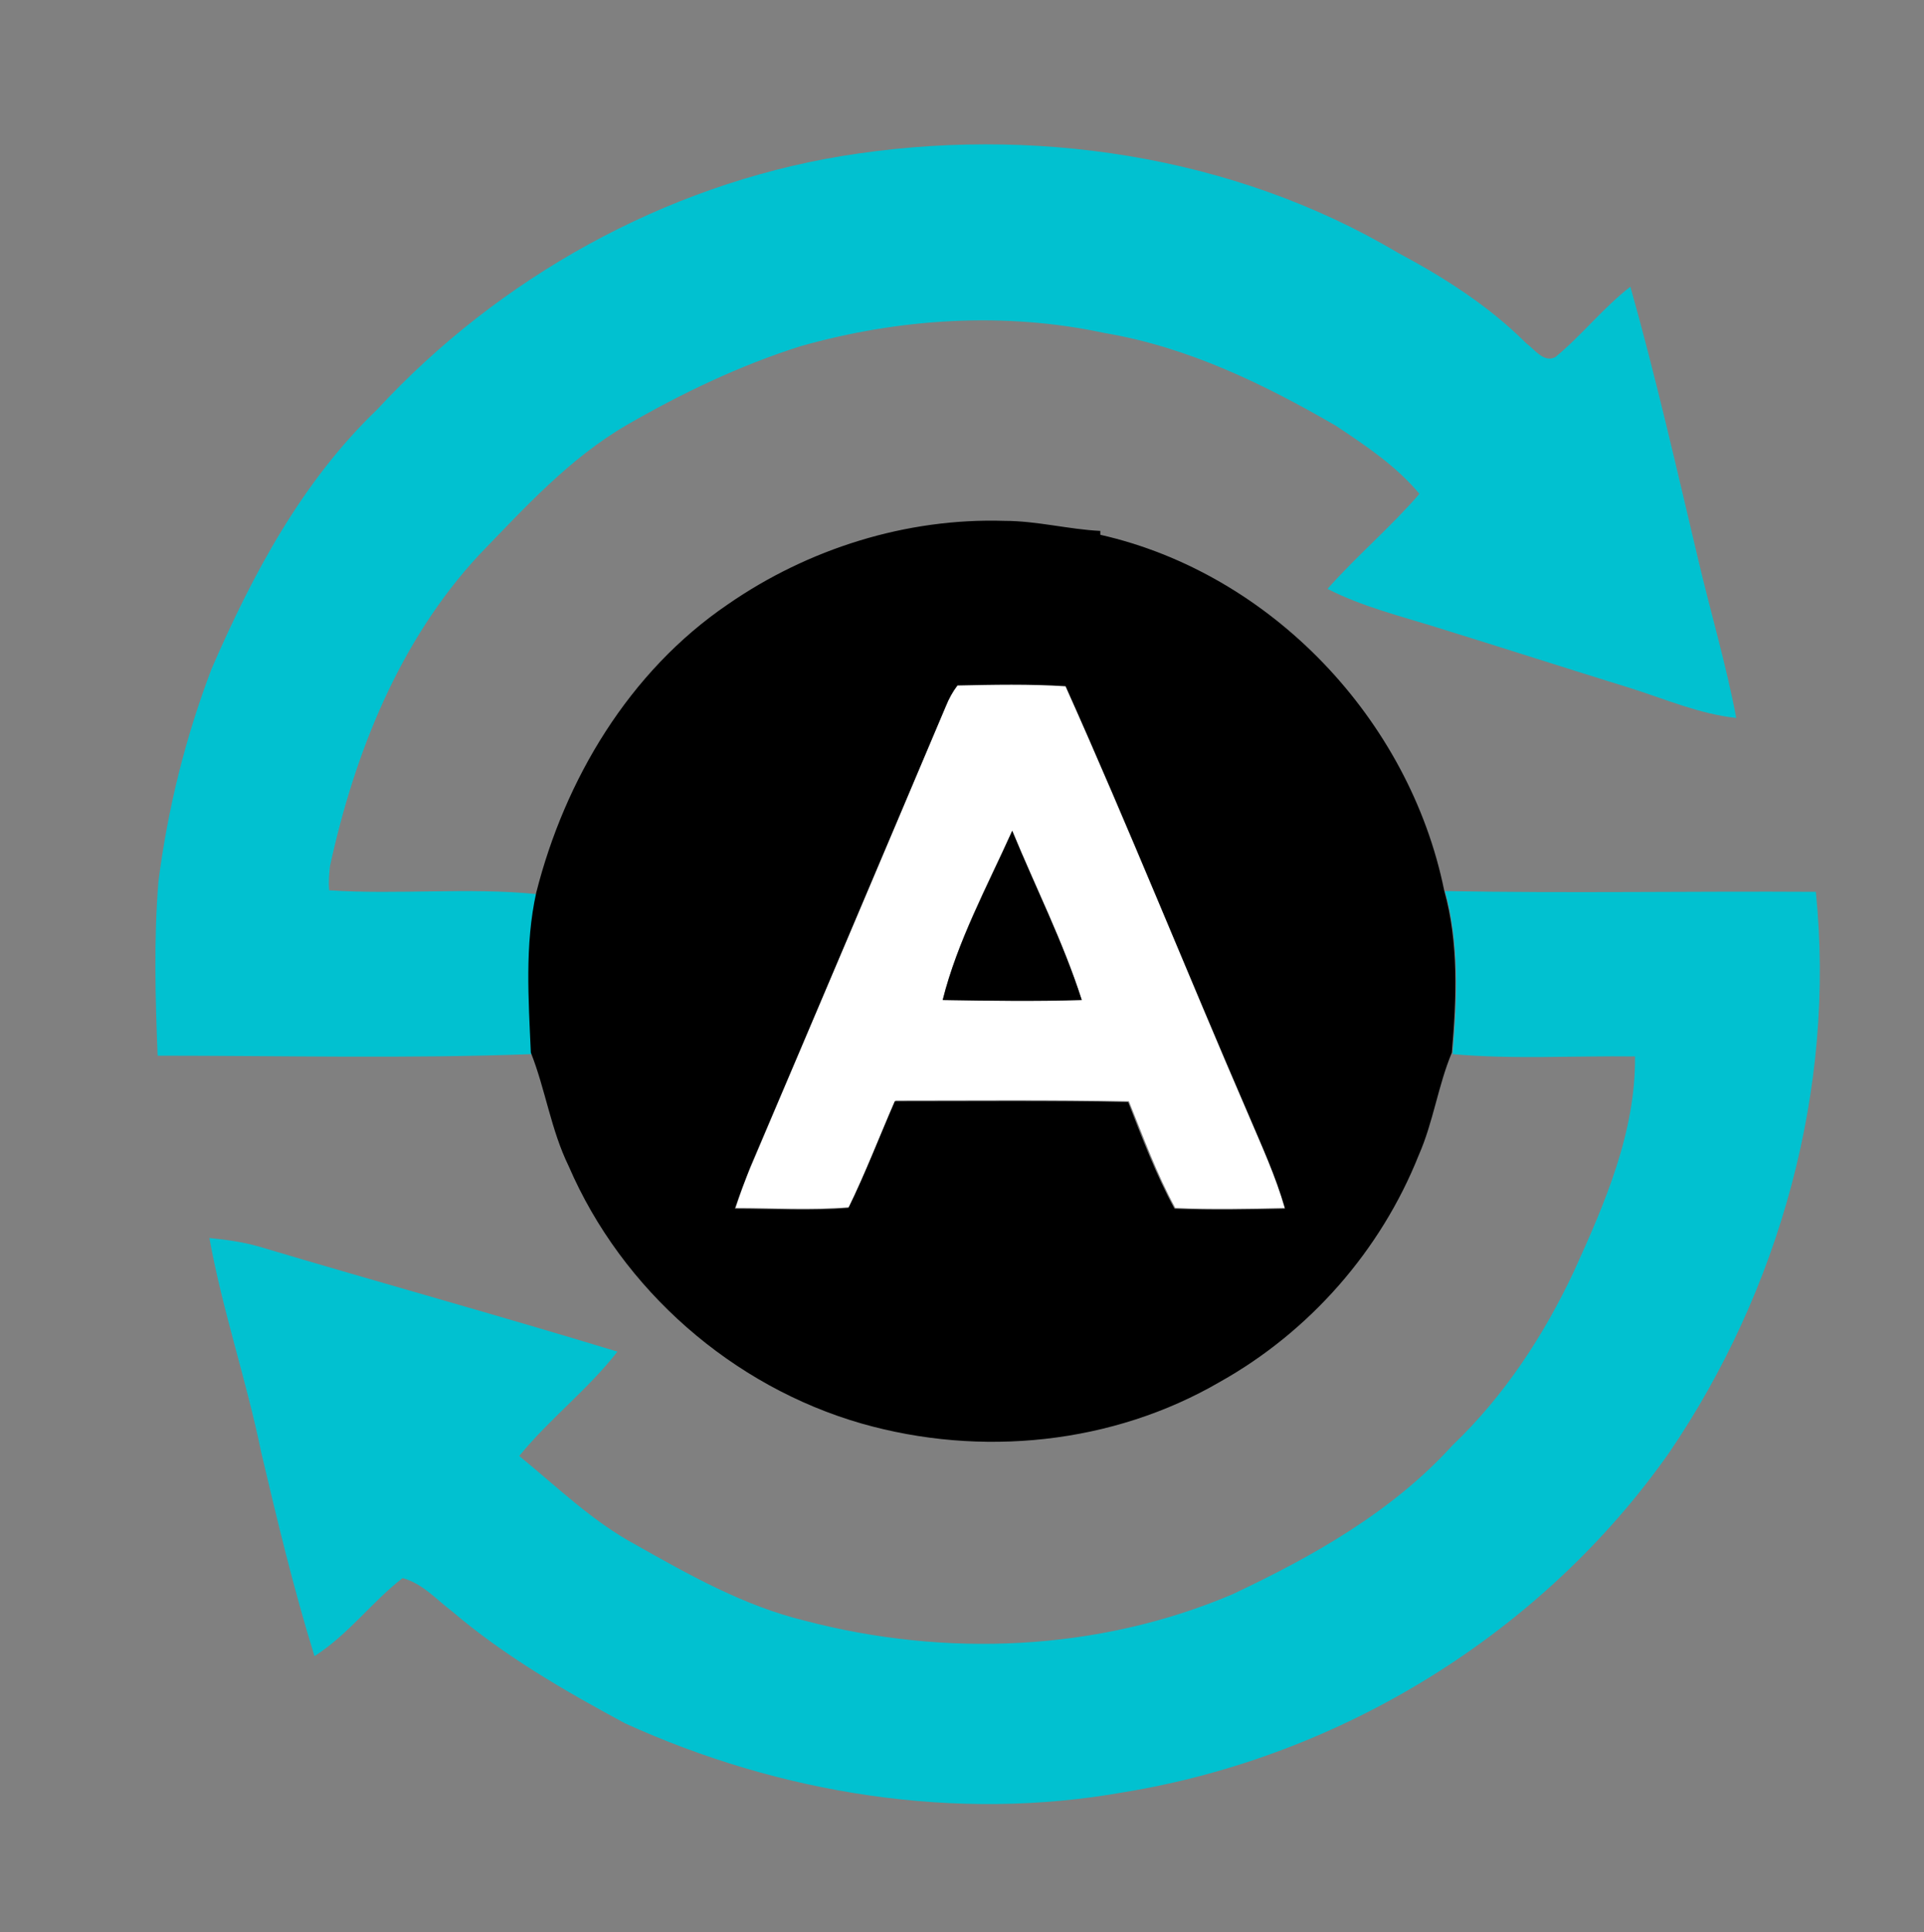 <?xml version="1.0" encoding="utf-8"?>
<!-- Generator: Adobe Illustrator 26.0.3, SVG Export Plug-In . SVG Version: 6.00 Build 0)  -->
<svg version="1.1" id="Layer_1" xmlns="http://www.w3.org/2000/svg" xmlns:xlink="http://www.w3.org/1999/xlink" x="0px" y="0px"
	 viewBox="0 0 249 250" style="enable-background:new 0 0 249 250;" xml:space="preserve">
<rect x="0" y="0" width="249" height="250" fill="#808080" stroke="none"/>
<style type="text/css">
	.st0{fill:#FFFFFF;}
	.st1{fill:#01C1D0;}
</style>
<g id="_x23_ffffffff">
	<path class="st0" d="M122.4,91.4c0.4-1,0.9-1.9,1.6-2.8c4.7-0.1,9.3-0.2,14,0.1c8.2,18.4,15.7,37.1,23.7,55.5
		c1.7,4,3.5,7.9,4.7,12.1c-4.8,0.1-9.5,0.2-14.3,0c-2.4-4.4-4.1-9.1-6-13.8c-10.1-0.2-20.1-0.1-30.2-0.1c-2,4.6-3.8,9.3-6,13.8
		c-4.9,0.4-9.8,0.1-14.7,0.1c0.6-1.8,1.2-3.6,2-5.4C105.6,131.1,113.9,111.3,122.4,91.4 M122,129.4c6,0.1,12,0.1,18,0
		c-2.4-7.5-6-14.6-9-21.9C127.7,114.7,123.9,121.8,122,129.4z"/>
</g>
<g id="_x23_01c1d0ff">
	<path class="st1" d="M108.9,20.2c24.5-4,50.6-0.2,72,12.5c6,3.2,11.8,6.9,16.6,11.7c1.1,0.8,2.3,2.6,3.8,1.8
		c3.4-2.8,6.2-6.4,9.7-9.1c3.3,11.7,6,23.6,8.8,35.4c1.6,6.8,3.6,13.5,4.9,20.4c-4.7-0.5-9.1-2.4-13.5-3.8
		c-8.4-2.6-16.8-5.3-25.2-7.9c-4.8-1.5-9.7-2.7-14.2-5c3.8-4.3,8.2-8,11.9-12.3c-3-3.6-6.9-6.2-10.8-8.8c-9.3-5.4-19.2-10.2-29.9-12
		c-13-2.8-26.7-1.9-39.4,1.7c-7.9,2.5-15.4,6.1-22.5,10.2c-7.4,4.3-13.2,10.7-19.1,16.8c-10.3,11.1-16.1,25.6-19.3,40.3
		c-0.1,1-0.2,2-0.1,3.1c8.9,0.6,18-0.4,26.9,0.5c-1.5,6.8-1,13.8-0.7,20.7c-16.1,0.6-32.3,0.2-48.4,0.2c-0.3-7.5-0.5-15,0.1-22.5
		c1.2-9.4,3.5-18.7,6.9-27.6c5.3-12.2,11.7-24.2,21.4-33.5C64.6,35.9,86,24,108.9,20.2z"/>
	<path class="st1" d="M187,115.3c16,0.3,32,0,48,0.1c2.6,25.5-4.7,51.6-19,72.6c-16.4,23.3-42.4,39.3-70.5,43.9
		c-21.8,3.9-44.6,0.2-64.6-8.9c-7.8-4.2-15.6-8.7-22.4-14.5c-2-1.5-3.8-3.6-6.4-4.3c-4,3.1-7,7.3-11.4,10.1
		c-2.7-8.7-4.8-17.5-6.9-26.4c-1.9-9.3-5-18.3-6.7-27.7c2.1,0.2,4.3,0.5,6.4,1.1c15.4,4.6,31,8.9,46.4,13.6
		c-3.8,4.9-8.8,8.7-12.7,13.5c4.9,4,9.5,8.5,15.1,11.5c6.9,3.9,14,7.9,21.8,9.8c18.2,4.8,38,4,55.4-3.4
		c10.4-4.9,20.7-10.7,28.5-19.3c6.7-6.4,11.8-14.2,15.7-22.5c4-8.8,8-18,7.9-27.8c-7.9-0.1-15.8,0.4-23.6-0.3
		C188.6,129.3,188.9,122.1,187,115.3z"/>
</g>
<g id="_x23_000000ff">
	<path d="M94.2,78.2c10.4-7.2,23.1-11.2,35.8-10.8c4.2,0,8.3,1.1,12.4,1.3c0,0.1,0,0.4,0,0.5c22.1,5,40,23.9,44.5,46
		c1.9,6.8,1.6,14,1,21c-1.8,4.3-2.4,9-4.3,13.3c-4.9,12.3-14.1,22.8-25.7,29.3c-13.9,8.1-31,9.8-46.4,5.4
		c-16.7-4.8-31-17.3-37.9-33.3c-2.3-4.7-3-9.9-4.9-14.7c-0.3-6.9-0.8-13.9,0.7-20.7C73.1,100.9,81.4,86.9,94.2,78.2 M122.4,91.4
		c-8.4,19.9-16.8,39.7-25.3,59.6c-0.7,1.8-1.4,3.6-2,5.4c4.9,0,9.8,0.3,14.7-0.1c2.2-4.5,4-9.2,6-13.8c10.1,0,20.1-0.1,30.2,0.1
		c1.8,4.6,3.6,9.4,6,13.8c4.8,0.2,9.5,0.1,14.3,0c-1.2-4.2-3-8.1-4.7-12.1c-8-18.5-15.5-37.2-23.7-55.5c-4.7-0.3-9.3-0.2-14-0.1
		C123.3,89.5,122.8,90.4,122.4,91.4z"/>
	<path d="M122,129.4c1.9-7.6,5.8-14.7,9-21.9c3,7.3,6.6,14.4,9,21.9C134,129.6,128,129.5,122,129.4z"/>
</g>
</svg>
